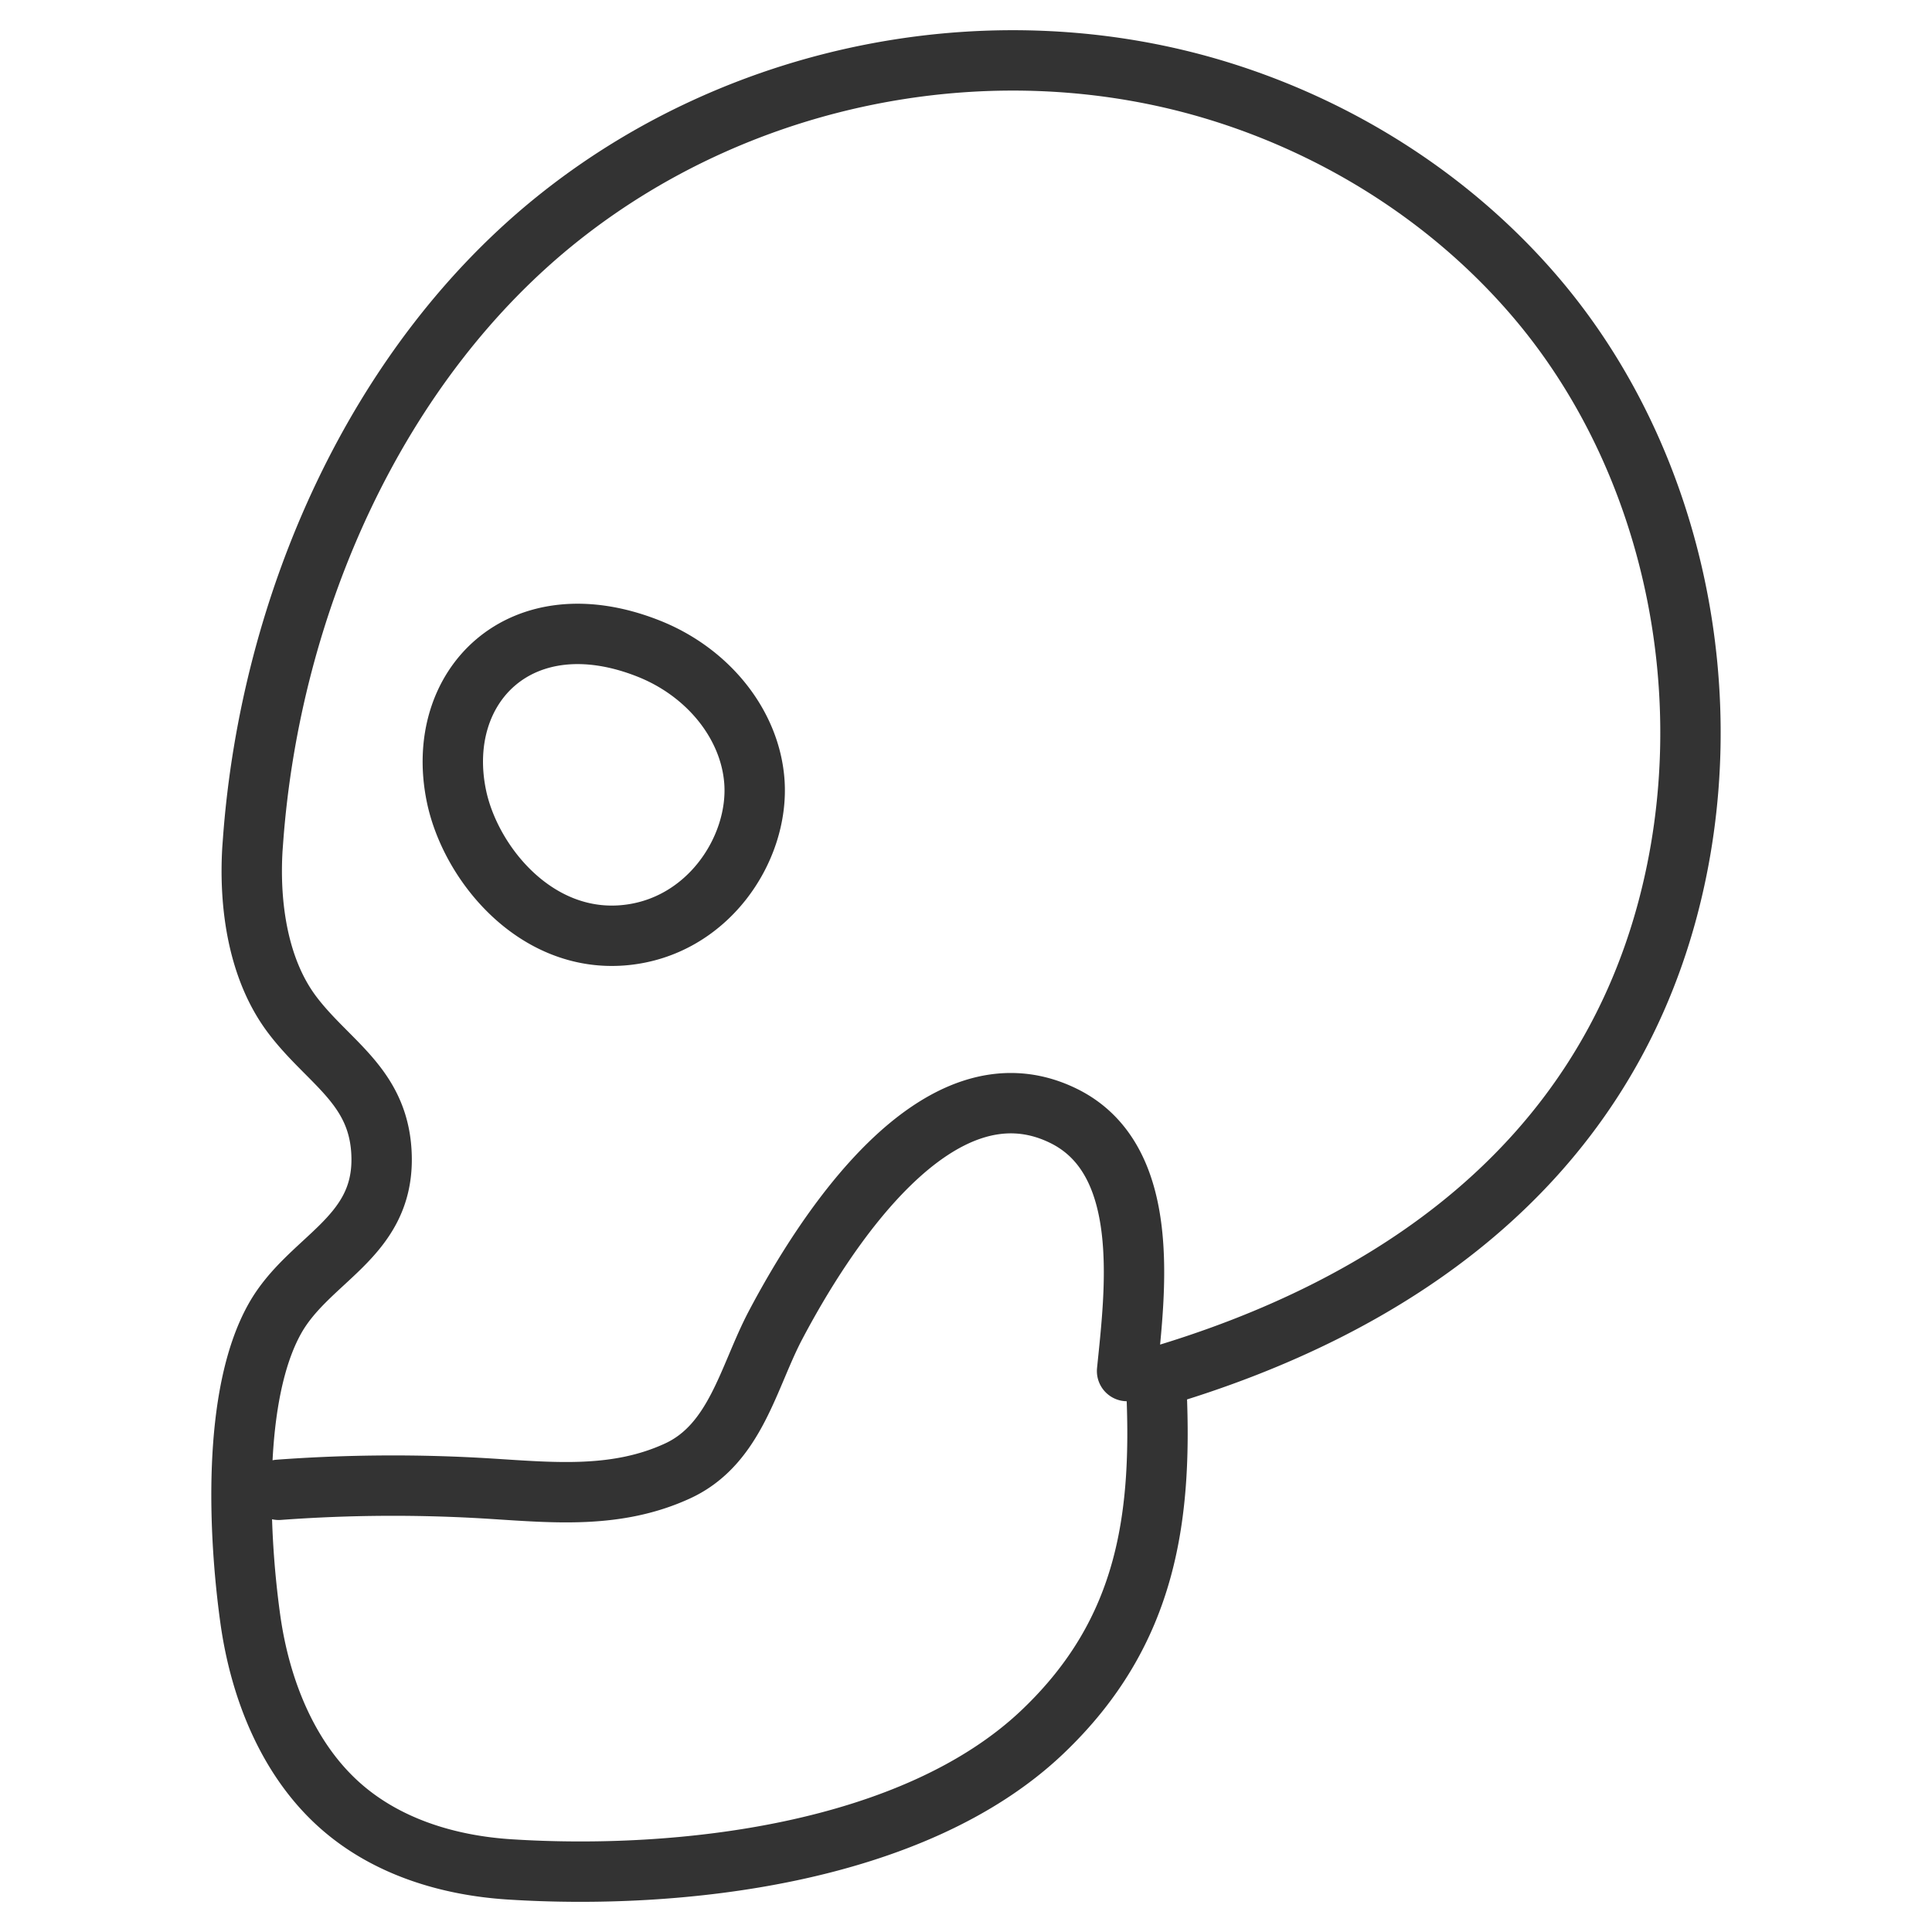 <svg xmlns="http://www.w3.org/2000/svg" viewBox="0 0 32 32"><path d="M4.191 13.925c.286-3.921 2.044-7.93 5.099-10.345 3.058-2.419 7.25-3.209 10.931-2.062 1.99.62 3.831 1.785 5.21 3.399 2.306 2.699 3.124 6.642 2.19 10.142-1.135 4.255-4.558 6.604-8.477 7.755.128 2.302-.135 4.21-1.87 5.865-2.142 2.044-6.05 2.463-8.835 2.284-1.002-.064-2.018-.368-2.786-1.04-.875-.765-1.345-1.937-1.508-3.113-.193-1.392-.304-3.702.408-4.97.556-.99 1.781-1.322 1.768-2.652-.012-1.188-.871-1.57-1.483-2.383-.567-.753-.713-1.815-.657-2.745l.01-.135zm.426 10.751a25.771 25.771 0 0 1 3.504-.019c1.064.067 2.1.168 3.103-.294.962-.444 1.17-1.561 1.623-2.418.779-1.475 2.673-4.497 4.772-3.461 1.472.726 1.181 2.913 1.049 4.225m-7.929-11.968c.991.391 1.687 1.26 1.756 2.204.081 1.117-.778 2.42-2.158 2.545-1.47.133-2.552-1.196-2.779-2.314-.369-1.813 1.066-3.27 3.181-2.435z" stroke="#333" stroke-linecap="round" stroke-linejoin="round" stroke-miterlimit="10" fill="none"/></svg>